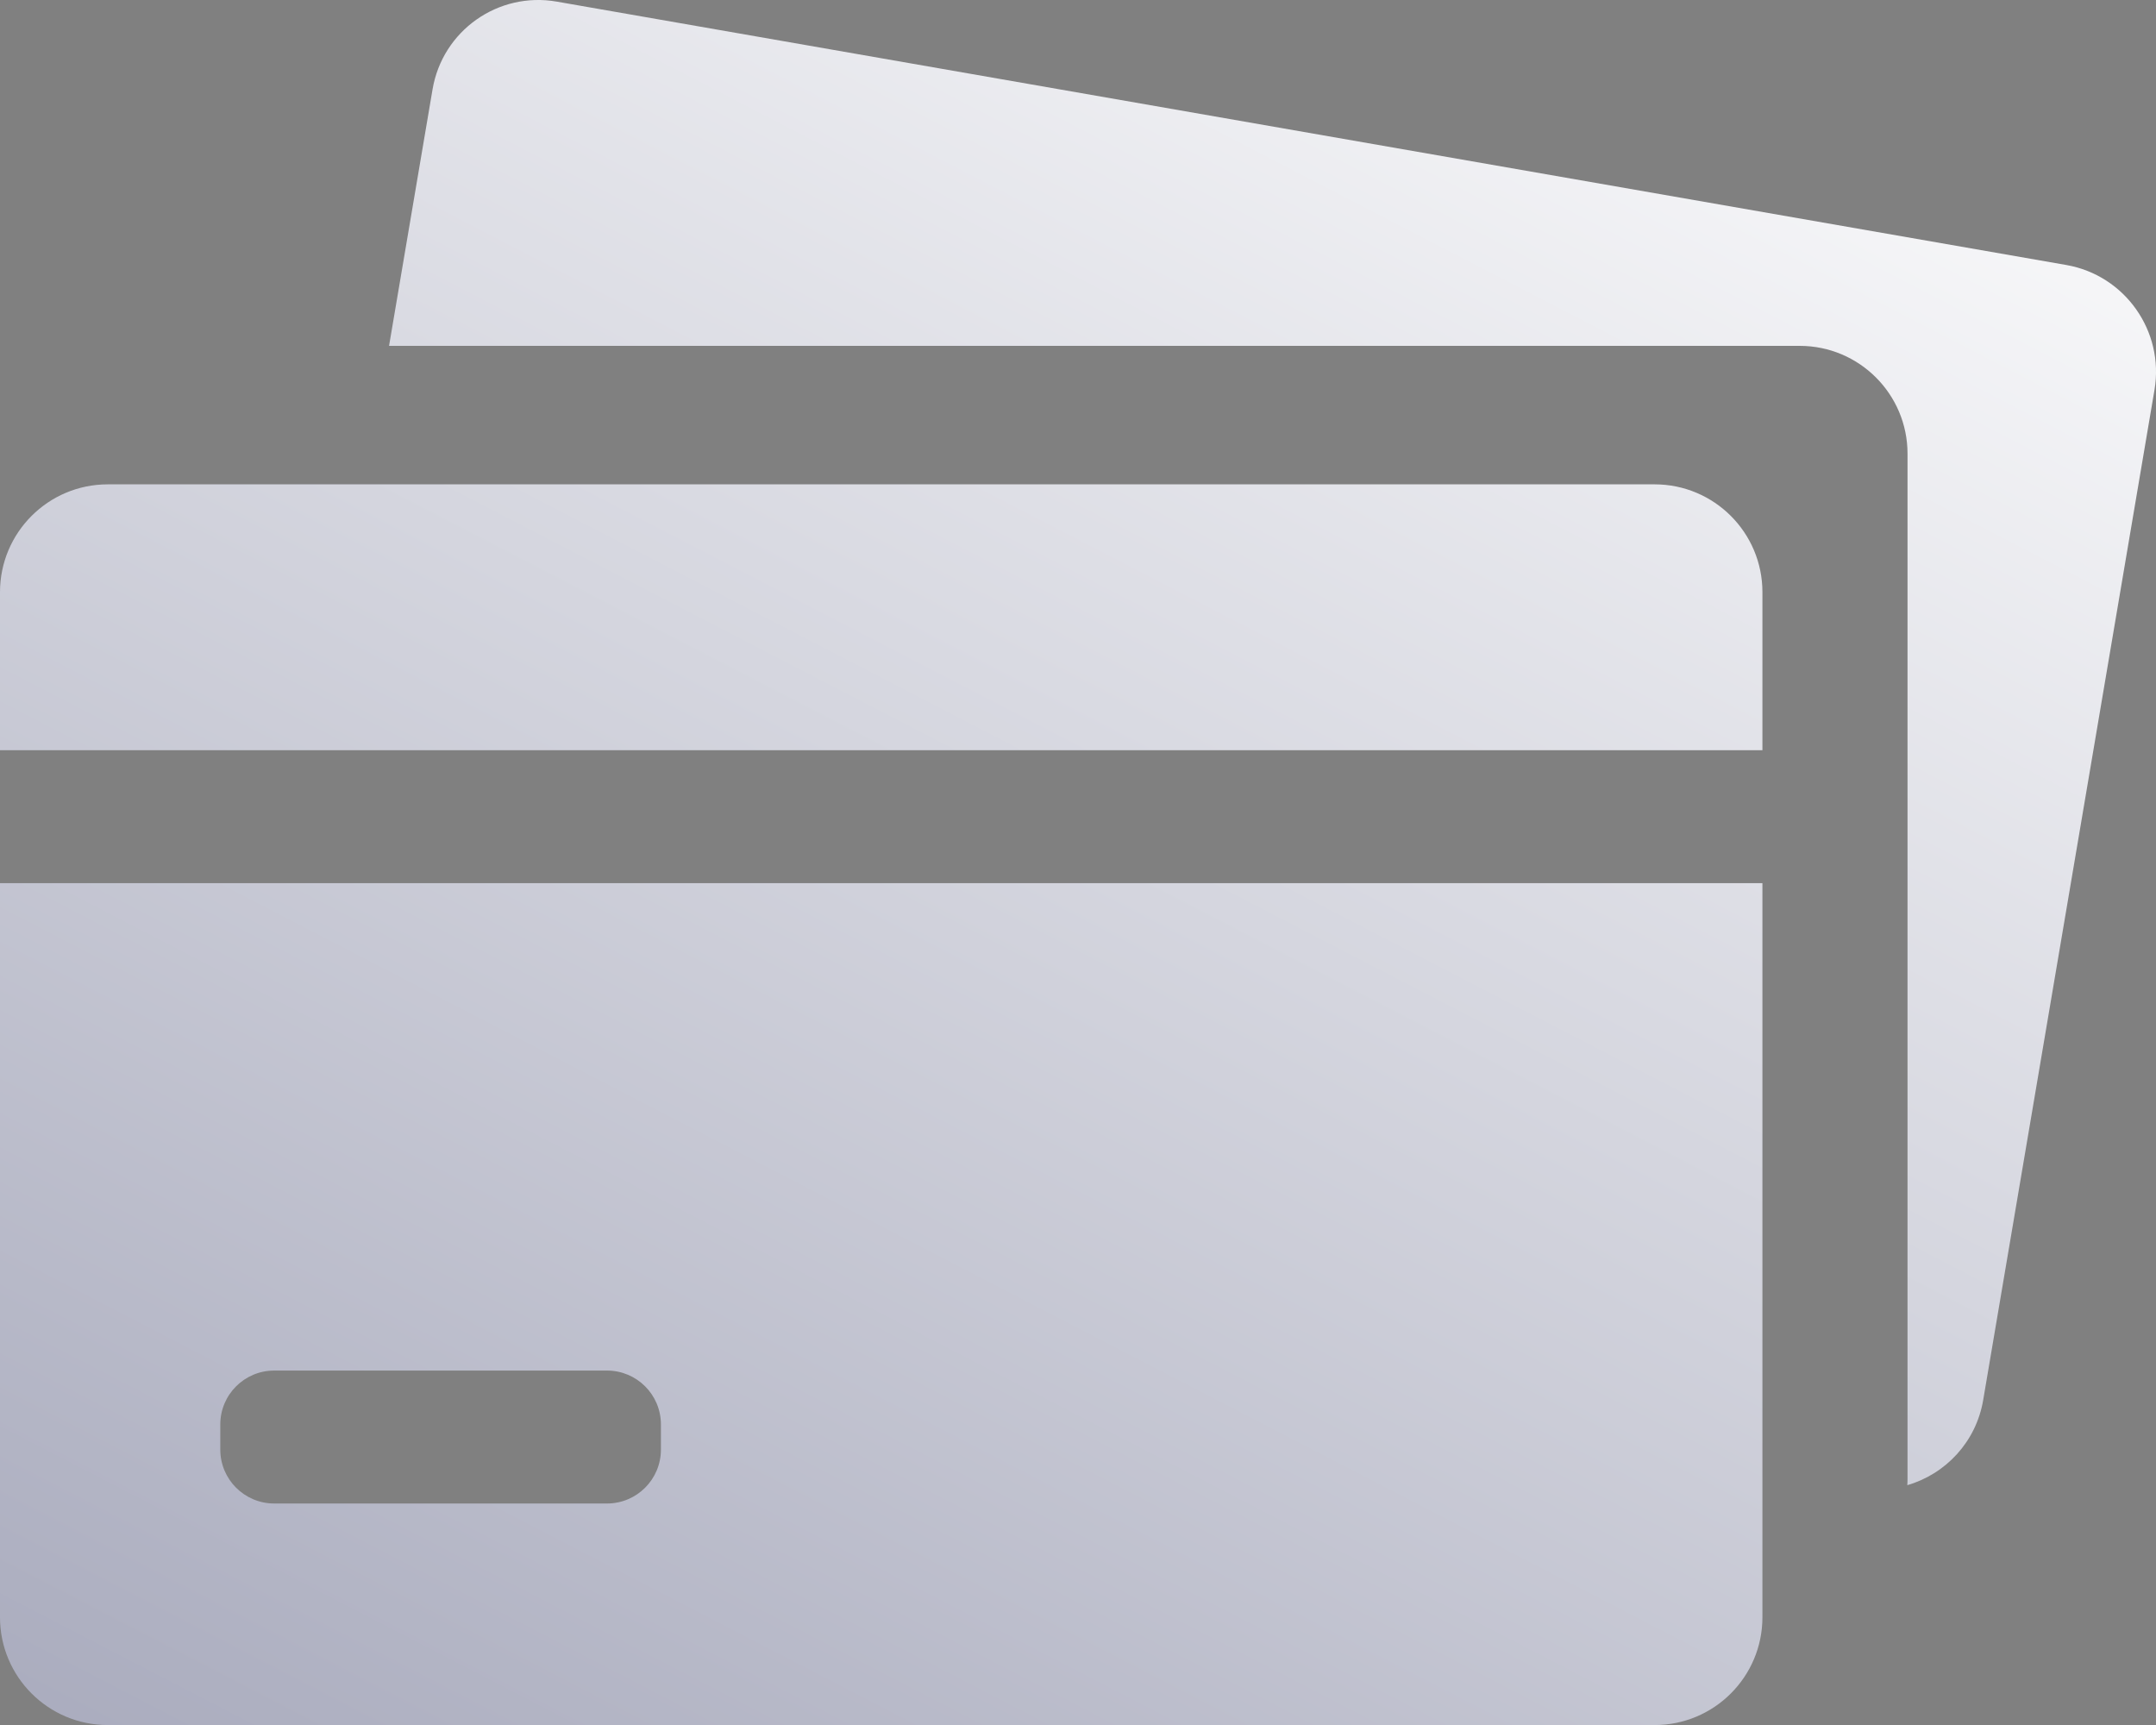<svg width="40" height="32" viewBox="0 0 40 32" fill="none" xmlns="http://www.w3.org/2000/svg">
<rect x="0" y="0" width="40" height="32" fill="#808080" stroke="none"/>
<path fill-rule="evenodd" clip-rule="evenodd" d="M8.025 1.658C8.209 0.569 9.241 -0.16 10.329 0.03L38.336 4.916C39.424 5.106 40.156 6.143 39.972 7.232L36.794 25.971C36.662 26.75 36.096 27.345 35.386 27.551C35.389 27.512 35.39 27.472 35.39 27.432V8.416C35.39 7.312 34.494 6.416 33.39 6.416H7.218L8.025 1.658ZM2 8.985C0.895 8.985 0 9.88 0 10.985V13.917H32.698V10.985C32.698 9.88 31.802 8.985 30.698 8.985H2ZM32.698 16.383H0V30.001C0 31.105 0.895 32.001 2 32.001H30.698C31.802 32.001 32.698 31.105 32.698 30.001V16.383ZM4.087 26.425C4.087 25.872 4.535 25.425 5.087 25.425H11.262C11.814 25.425 12.262 25.872 12.262 26.425V26.891C12.262 27.443 11.814 27.891 11.262 27.891H5.087C4.535 27.891 4.087 27.443 4.087 26.891V26.425Z" fill="url(#paint0_linear_952_904)"/>
<defs>
<linearGradient id="paint0_linear_952_904" x1="40.66" y1="0.01" x2="-11.076" y2="99.902" gradientUnits="userSpaceOnUse">
<stop stop-color="white"/>
<stop offset="1" stop-color="#333863"/>
</linearGradient>
</defs>
</svg>
